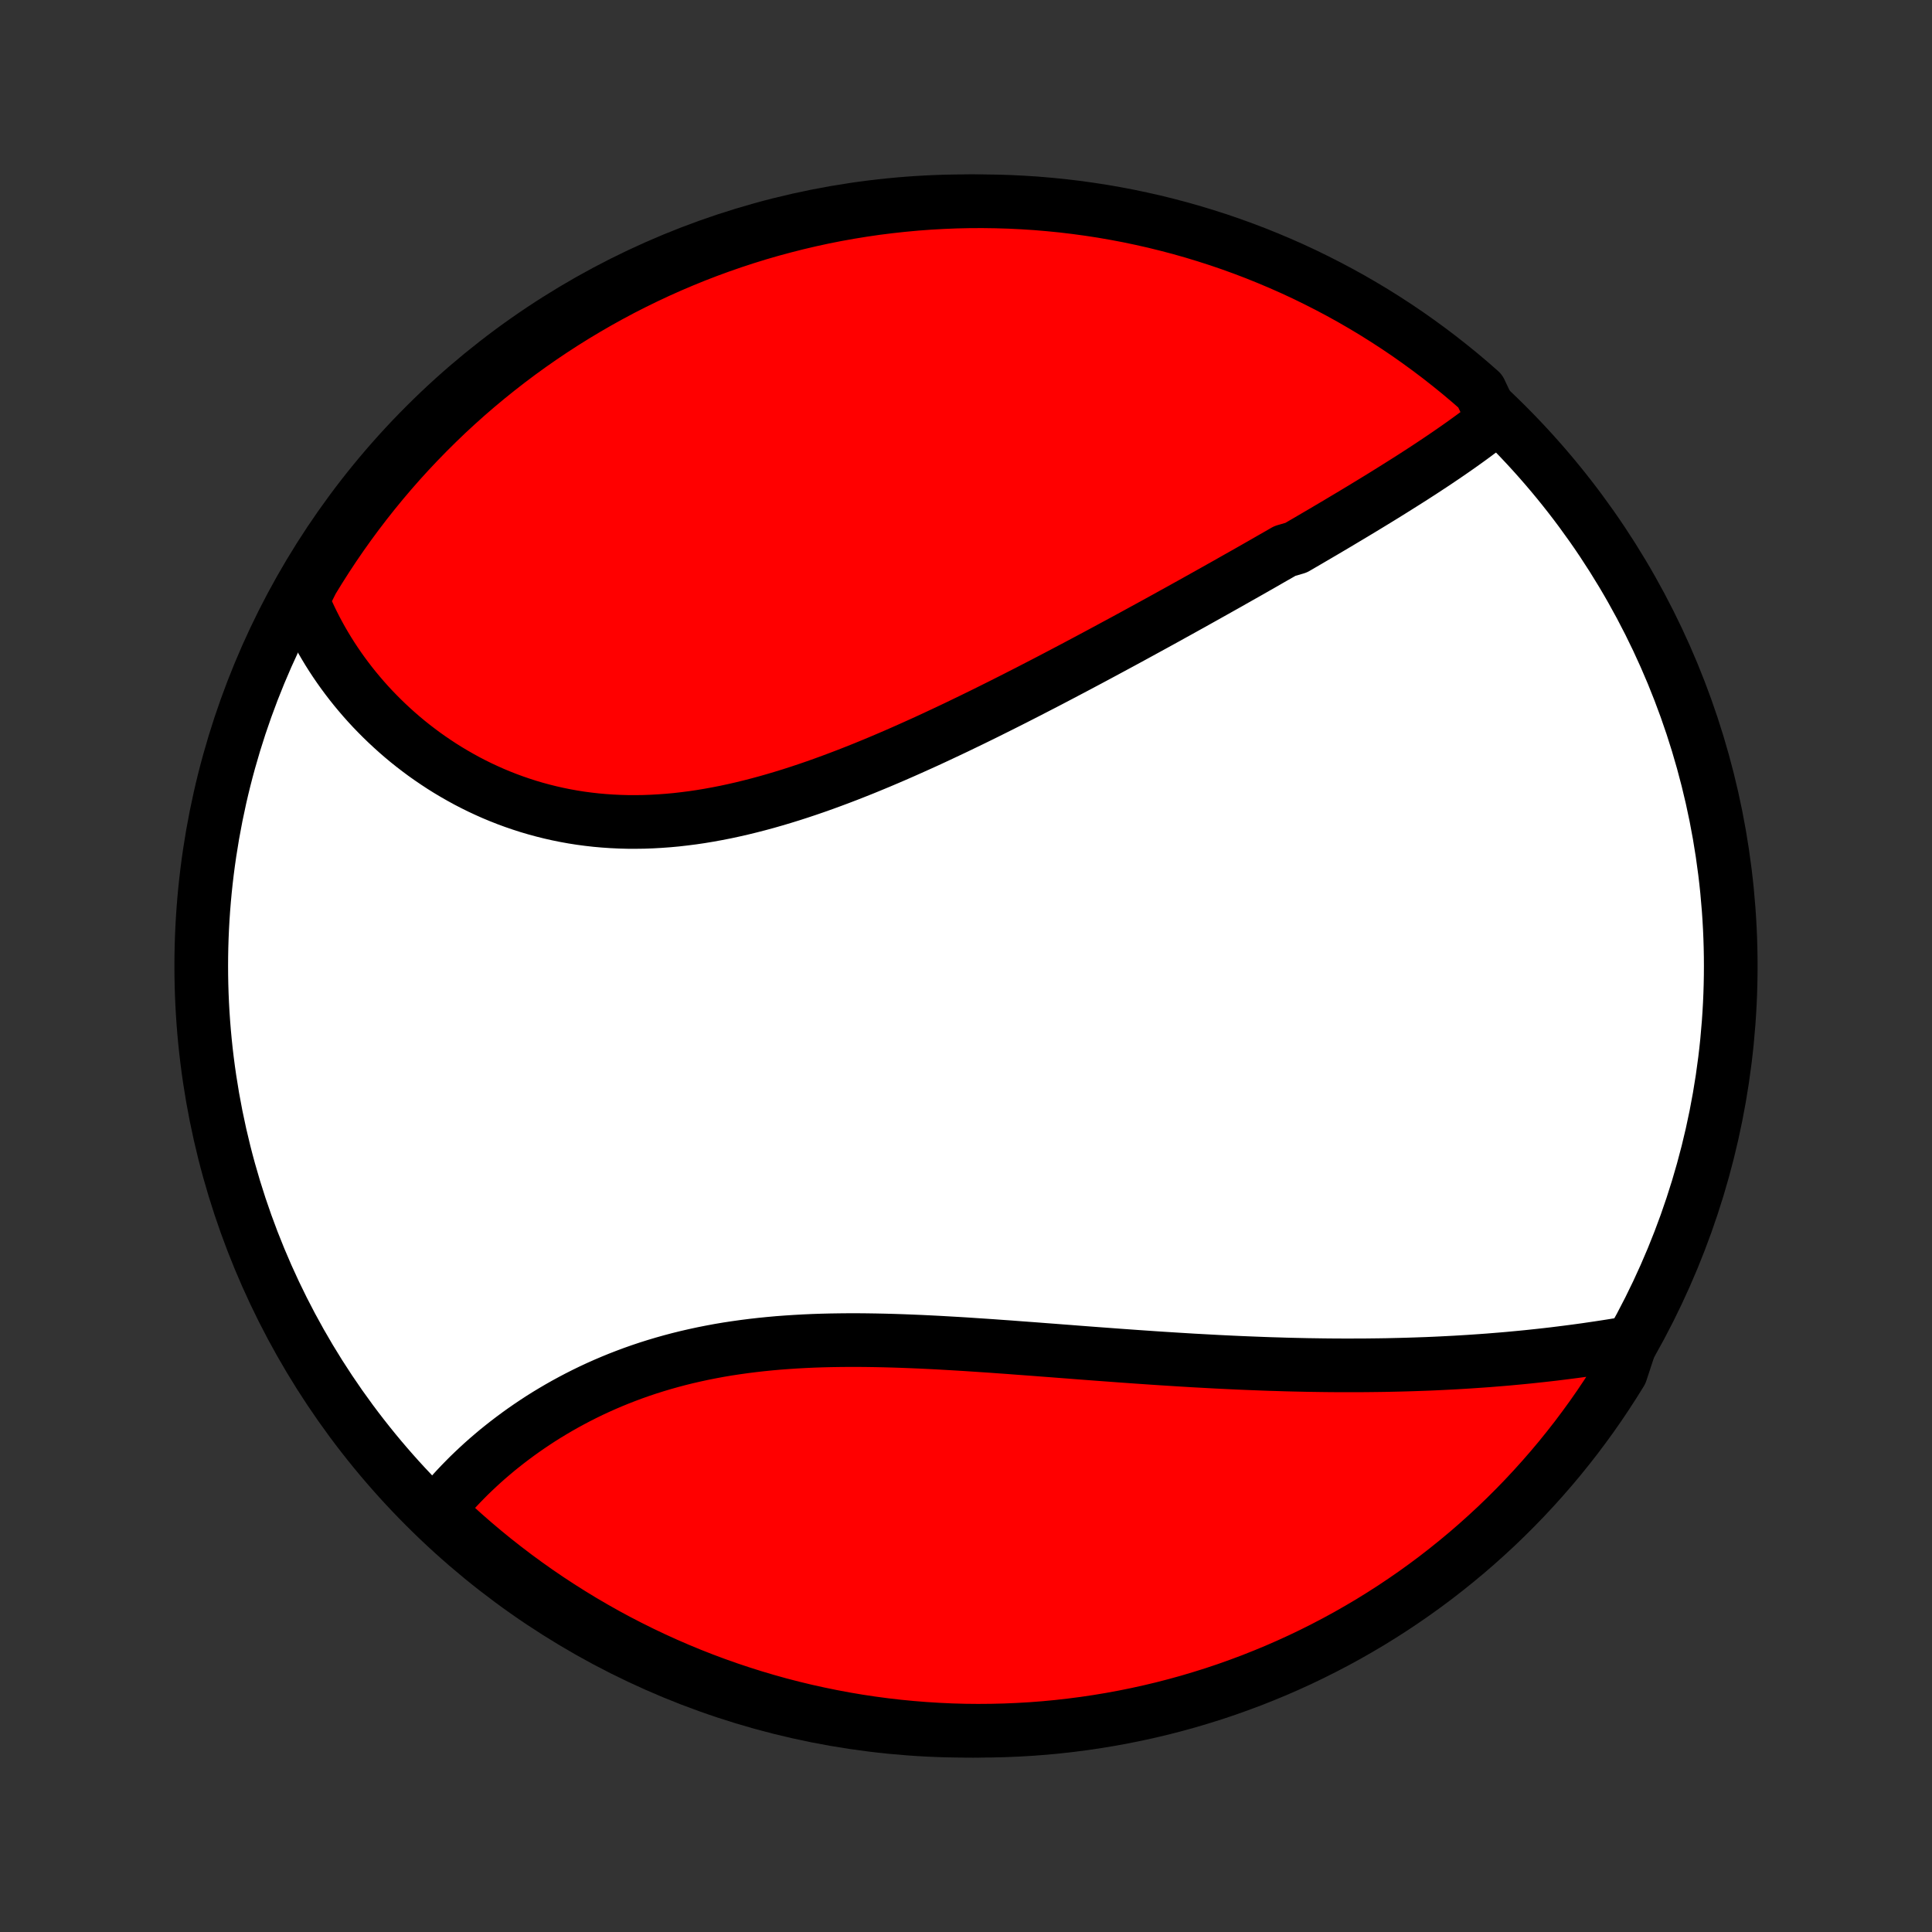 <?xml version="1.0" encoding="utf-8" standalone="no"?>
<!DOCTYPE svg PUBLIC "-//W3C//DTD SVG 1.1//EN"
  "http://www.w3.org/Graphics/SVG/1.1/DTD/svg11.dtd">
<!-- Created with matplotlib (http://matplotlib.org/) -->
<svg height="72pt" version="1.1" viewBox="0 0 72 72" width="72pt" xmlns="http://www.w3.org/2000/svg" xmlns:xlink="http://www.w3.org/1999/xlink">
 <rect x="0" y="0" width="72" height="72" fill="#333333" stroke="none"/>
 <defs>
  <style type="text/css">
*{stroke-linecap:butt;stroke-linejoin:round;}
  </style>
 </defs>
 <g id="figure_1">
  <g id="patch_1">
   <path d="
M0 72
L72 72
L72 0
L0 0
z
" style="fill:none;"/>
  </g>
  <g id="axes_1">
   <g id="PatchCollection_1">
    <defs>
     <path d="
M36 -7.5
C43.558 -7.5 50.808 -10.503 56.153 -15.848
C61.497 -21.192 64.5 -28.442 64.5 -36
C64.5 -43.558 61.497 -50.808 56.153 -56.153
C50.808 -61.497 43.558 -64.5 36 -64.5
C28.442 -64.5 21.192 -61.497 15.848 -56.153
C10.503 -50.808 7.5 -43.558 7.5 -36
C7.5 -28.442 10.503 -21.192 15.848 -15.848
C21.192 -10.503 28.442 -7.5 36 -7.5
z
" id="C0_0_a811fe30f3"/>
     <path d="
M55.675 -56.342
L55.51 -56.212
L55.343 -56.082
L55.174 -55.953
L55.003 -55.825
L54.831 -55.698
L54.657 -55.572
L54.481 -55.446
L54.304 -55.321
L54.126 -55.197
L53.946 -55.073
L53.765 -54.95
L53.583 -54.827
L53.4 -54.705
L53.215 -54.583
L53.029 -54.461
L52.842 -54.34
L52.655 -54.219
L52.466 -54.099
L52.276 -53.979
L52.085 -53.859
L51.894 -53.739
L51.701 -53.619
L51.508 -53.499
L51.314 -53.38
L51.119 -53.261
L50.923 -53.142
L50.726 -53.022
L50.528 -52.903
L50.33 -52.784
L50.13 -52.665
L49.93 -52.545
L49.73 -52.426
L49.528 -52.307
L49.325 -52.187
L49.122 -52.068
L48.917 -51.948
L48.712 -51.828
L48.506 -51.708
L48.3 -51.588
L47.883 -51.467
L47.674 -51.346
L47.463 -51.226
L47.252 -51.105
L47.04 -50.983
L46.826 -50.861
L46.612 -50.739
L46.397 -50.617
L46.18 -50.495
L45.963 -50.372
L45.745 -50.248
L45.525 -50.125
L45.305 -50.001
L45.083 -49.877
L44.86 -49.752
L44.636 -49.627
L44.411 -49.501
L44.185 -49.376
L43.957 -49.249
L43.728 -49.123
L43.498 -48.995
L43.267 -48.868
L43.034 -48.74
L42.8 -48.612
L42.564 -48.483
L42.328 -48.354
L42.09 -48.224
L41.85 -48.094
L41.609 -47.964
L41.366 -47.833
L41.123 -47.702
L40.877 -47.57
L40.63 -47.438
L40.382 -47.306
L40.132 -47.173
L39.88 -47.04
L39.627 -46.907
L39.372 -46.773
L39.116 -46.639
L38.858 -46.505
L38.598 -46.371
L38.337 -46.236
L38.074 -46.102
L37.81 -45.967
L37.544 -45.833
L37.276 -45.698
L37.007 -45.564
L36.736 -45.429
L36.463 -45.295
L36.189 -45.161
L35.913 -45.028
L35.636 -44.894
L35.357 -44.762
L35.076 -44.63
L34.794 -44.498
L34.51 -44.367
L34.225 -44.238
L33.938 -44.109
L33.65 -43.981
L33.36 -43.854
L33.069 -43.729
L32.777 -43.605
L32.483 -43.483
L32.188 -43.362
L31.892 -43.244
L31.595 -43.127
L31.296 -43.013
L30.997 -42.901
L30.696 -42.791
L30.395 -42.684
L30.092 -42.58
L29.789 -42.479
L29.485 -42.381
L29.18 -42.287
L28.875 -42.196
L28.57 -42.109
L28.264 -42.026
L27.957 -41.947
L27.651 -41.872
L27.344 -41.802
L27.038 -41.736
L26.731 -41.676
L26.424 -41.62
L26.118 -41.569
L25.813 -41.524
L25.507 -41.485
L25.203 -41.45
L24.899 -41.422
L24.596 -41.4
L24.294 -41.383
L23.993 -41.372
L23.693 -41.368
L23.394 -41.369
L23.097 -41.377
L22.802 -41.391
L22.508 -41.411
L22.216 -41.437
L21.926 -41.47
L21.638 -41.508
L21.352 -41.553
L21.069 -41.604
L20.788 -41.661
L20.509 -41.724
L20.233 -41.793
L19.96 -41.867
L19.689 -41.947
L19.422 -42.033
L19.157 -42.124
L18.896 -42.22
L18.637 -42.322
L18.382 -42.428
L18.131 -42.54
L17.882 -42.656
L17.637 -42.777
L17.396 -42.902
L17.159 -43.032
L16.925 -43.166
L16.695 -43.303
L16.468 -43.445
L16.246 -43.591
L16.027 -43.74
L15.812 -43.892
L15.601 -44.049
L15.394 -44.208
L15.191 -44.37
L14.992 -44.536
L14.797 -44.705
L14.607 -44.876
L14.42 -45.05
L14.237 -45.227
L14.059 -45.406
L13.884 -45.587
L13.714 -45.771
L13.548 -45.957
L13.386 -46.146
L13.228 -46.336
L13.074 -46.529
L12.925 -46.723
L12.779 -46.92
L12.638 -47.118
L12.501 -47.318
L12.368 -47.52
L12.239 -47.724
L12.115 -47.929
L11.994 -48.136
L11.878 -48.345
L11.766 -48.555
L11.658 -48.767
L11.554 -48.981
L11.454 -49.196
L11.359 -49.412
L11.268 -49.63
L11.38 -49.849
L11.634 -50.357
L11.896 -50.784
L12.165 -51.207
L12.441 -51.625
L12.725 -52.039
L13.016 -52.448
L13.313 -52.851
L13.618 -53.25
L13.929 -53.643
L14.247 -54.031
L14.572 -54.414
L14.903 -54.791
L15.241 -55.162
L15.585 -55.527
L15.935 -55.886
L16.291 -56.239
L16.653 -56.587
L17.021 -56.927
L17.395 -57.262
L17.775 -57.59
L18.16 -57.911
L18.551 -58.226
L18.947 -58.534
L19.348 -58.835
L19.754 -59.129
L20.165 -59.416
L20.581 -59.696
L21.002 -59.969
L21.427 -60.234
L21.857 -60.492
L22.291 -60.743
L22.729 -60.986
L23.171 -61.222
L23.617 -61.449
L24.067 -61.669
L24.521 -61.882
L24.978 -62.086
L25.438 -62.282
L25.902 -62.471
L26.368 -62.651
L26.838 -62.823
L27.31 -62.987
L27.785 -63.143
L28.263 -63.291
L28.743 -63.43
L29.225 -63.56
L29.709 -63.683
L30.195 -63.797
L30.683 -63.903
L31.172 -64
L31.663 -64.088
L32.156 -64.168
L32.649 -64.24
L33.144 -64.302
L33.639 -64.356
L34.135 -64.402
L34.632 -64.439
L35.129 -64.467
L35.626 -64.487
L36.123 -64.498
L36.621 -64.5
L37.118 -64.493
L37.615 -64.478
L38.111 -64.454
L38.607 -64.422
L39.102 -64.38
L39.596 -64.331
L40.088 -64.272
L40.58 -64.205
L41.07 -64.13
L41.559 -64.045
L42.046 -63.953
L42.531 -63.851
L43.014 -63.742
L43.495 -63.623
L43.974 -63.497
L44.45 -63.362
L44.924 -63.218
L45.395 -63.067
L45.863 -62.907
L46.328 -62.739
L46.79 -62.563
L47.249 -62.378
L47.704 -62.186
L48.156 -61.986
L48.604 -61.778
L49.048 -61.561
L49.489 -61.337
L49.925 -61.106
L50.357 -60.867
L50.784 -60.62
L51.207 -60.366
L51.625 -60.104
L52.039 -59.835
L52.448 -59.559
L52.851 -59.275
L53.25 -58.984
L53.643 -58.687
L54.031 -58.382
L54.414 -58.071
L54.791 -57.753
L55.162 -57.428
z
" id="C0_1_f816bf61ed"/>
     <path d="
M60.767 -21.959
L60.532 -21.919
L60.297 -21.88
L60.062 -21.842
L59.825 -21.805
L59.589 -21.769
L59.351 -21.734
L59.114 -21.699
L58.875 -21.666
L58.636 -21.634
L58.396 -21.603
L58.156 -21.573
L57.916 -21.543
L57.674 -21.515
L57.432 -21.488
L57.19 -21.462
L56.946 -21.436
L56.703 -21.412
L56.458 -21.389
L56.213 -21.366
L55.967 -21.345
L55.721 -21.325
L55.474 -21.305
L55.226 -21.287
L54.977 -21.27
L54.728 -21.253
L54.478 -21.238
L54.227 -21.223
L53.975 -21.21
L53.723 -21.197
L53.469 -21.185
L53.215 -21.174
L52.96 -21.165
L52.704 -21.156
L52.447 -21.148
L52.189 -21.141
L51.93 -21.135
L51.67 -21.129
L51.409 -21.125
L51.147 -21.122
L50.883 -21.119
L50.619 -21.118
L50.353 -21.117
L50.087 -21.117
L49.819 -21.118
L49.55 -21.12
L49.279 -21.123
L49.008 -21.127
L48.735 -21.131
L48.461 -21.137
L48.185 -21.143
L47.908 -21.15
L47.63 -21.159
L47.35 -21.167
L47.069 -21.177
L46.787 -21.188
L46.503 -21.199
L46.217 -21.211
L45.93 -21.224
L45.642 -21.238
L45.352 -21.252
L45.06 -21.268
L44.767 -21.284
L44.472 -21.3
L44.176 -21.318
L43.879 -21.336
L43.579 -21.355
L43.278 -21.374
L42.976 -21.394
L42.672 -21.415
L42.366 -21.436
L42.059 -21.458
L41.75 -21.48
L41.44 -21.503
L41.128 -21.526
L40.815 -21.549
L40.5 -21.573
L40.184 -21.597
L39.866 -21.622
L39.547 -21.646
L39.227 -21.671
L38.905 -21.695
L38.583 -21.72
L38.258 -21.744
L37.933 -21.768
L37.607 -21.793
L37.279 -21.816
L36.951 -21.84
L36.621 -21.862
L36.291 -21.884
L35.96 -21.906
L35.629 -21.926
L35.296 -21.945
L34.964 -21.964
L34.63 -21.981
L34.297 -21.997
L33.963 -22.011
L33.629 -22.024
L33.296 -22.035
L32.962 -22.044
L32.628 -22.051
L32.295 -22.056
L31.962 -22.059
L31.63 -22.059
L31.299 -22.056
L30.968 -22.051
L30.638 -22.043
L30.31 -22.032
L29.982 -22.017
L29.656 -21.999
L29.332 -21.978
L29.009 -21.954
L28.688 -21.925
L28.368 -21.893
L28.051 -21.857
L27.735 -21.817
L27.422 -21.773
L27.111 -21.726
L26.803 -21.674
L26.497 -21.617
L26.194 -21.557
L25.894 -21.492
L25.597 -21.424
L25.302 -21.351
L25.011 -21.274
L24.723 -21.193
L24.438 -21.108
L24.156 -21.019
L23.878 -20.926
L23.603 -20.829
L23.332 -20.728
L23.064 -20.624
L22.8 -20.516
L22.54 -20.405
L22.284 -20.291
L22.031 -20.173
L21.782 -20.052
L21.537 -19.928
L21.296 -19.801
L21.059 -19.672
L20.826 -19.54
L20.596 -19.405
L20.371 -19.269
L20.15 -19.13
L19.933 -18.988
L19.72 -18.845
L19.511 -18.7
L19.306 -18.553
L19.105 -18.404
L18.908 -18.254
L18.715 -18.102
L18.526 -17.95
L18.342 -17.795
L18.161 -17.64
L17.984 -17.483
L17.812 -17.325
L17.643 -17.166
L17.478 -17.007
L17.318 -16.846
L17.161 -16.685
L17.008 -16.523
L16.859 -16.36
L16.714 -16.197
L16.573 -16.033
L16.436 -15.868
L16.303 -15.703
L16.529 -15.537
L16.895 -15.189
L17.267 -14.852
L17.644 -14.522
L18.028 -14.198
L18.416 -13.881
L18.811 -13.571
L19.21 -13.267
L19.614 -12.971
L20.024 -12.681
L20.438 -12.399
L20.857 -12.124
L21.281 -11.856
L21.709 -11.595
L22.142 -11.342
L22.578 -11.096
L23.019 -10.858
L23.464 -10.628
L23.913 -10.405
L24.365 -10.19
L24.821 -9.983
L25.28 -9.784
L25.742 -9.593
L26.208 -9.41
L26.677 -9.235
L27.148 -9.068
L27.622 -8.91
L28.099 -8.759
L28.578 -8.617
L29.059 -8.483
L29.543 -8.358
L30.028 -8.241
L30.516 -8.133
L31.005 -8.033
L31.495 -7.941
L31.987 -7.858
L32.48 -7.784
L32.974 -7.718
L33.469 -7.661
L33.965 -7.613
L34.461 -7.573
L34.958 -7.542
L35.455 -7.519
L35.953 -7.505
L36.45 -7.5
L36.947 -7.504
L37.444 -7.516
L37.941 -7.537
L38.437 -7.566
L38.932 -7.604
L39.426 -7.651
L39.92 -7.707
L40.412 -7.771
L40.903 -7.844
L41.392 -7.925
L41.879 -8.015
L42.365 -8.113
L42.849 -8.22
L43.331 -8.335
L43.81 -8.459
L44.288 -8.591
L44.762 -8.732
L45.234 -8.88
L45.703 -9.037
L46.169 -9.203
L46.633 -9.376
L47.092 -9.558
L47.549 -9.747
L48.002 -9.945
L48.451 -10.15
L48.897 -10.364
L49.338 -10.585
L49.776 -10.814
L50.209 -11.05
L50.638 -11.295
L51.063 -11.546
L51.483 -11.806
L51.898 -12.072
L52.308 -12.346
L52.714 -12.627
L53.114 -12.915
L53.509 -13.21
L53.899 -13.513
L54.283 -13.822
L54.662 -14.137
L55.035 -14.46
L55.402 -14.789
L55.764 -15.124
L56.119 -15.466
L56.468 -15.814
L56.811 -16.168
L57.148 -16.529
L57.478 -16.895
L57.802 -17.267
L58.119 -17.644
L58.429 -18.028
L58.733 -18.416
L59.029 -18.811
L59.319 -19.21
L59.601 -19.614
L59.876 -20.024
L60.144 -20.438
L60.405 -20.857
z
" id="C0_2_b1f07e77a7"/>
    </defs>
    <g clip-path="url(#p1bffca34e9)">
     <use style="fill:#ffffff;stroke:#000000;stroke-width:2.0;" x="0.0" xlink:href="#C0_0_a811fe30f3" y="72.0"/>
    </g>
    <g clip-path="url(#p1bffca34e9)">
     <use style="fill:#ff0000;stroke:#000000;stroke-width:2.0;" x="0.0" xlink:href="#C0_1_f816bf61ed" y="72.0"/>
    </g>
    <g clip-path="url(#p1bffca34e9)">
     <use style="fill:#ff0000;stroke:#000000;stroke-width:2.0;" x="0.0" xlink:href="#C0_2_b1f07e77a7" y="72.0"/>
    </g>
   </g>
  </g>
 </g>
 <defs>
  <clipPath id="p1bffca34e9">
   <rect height="72.0" width="72.0" x="0.0" y="0.0"/>
  </clipPath>
 </defs>
</svg>
